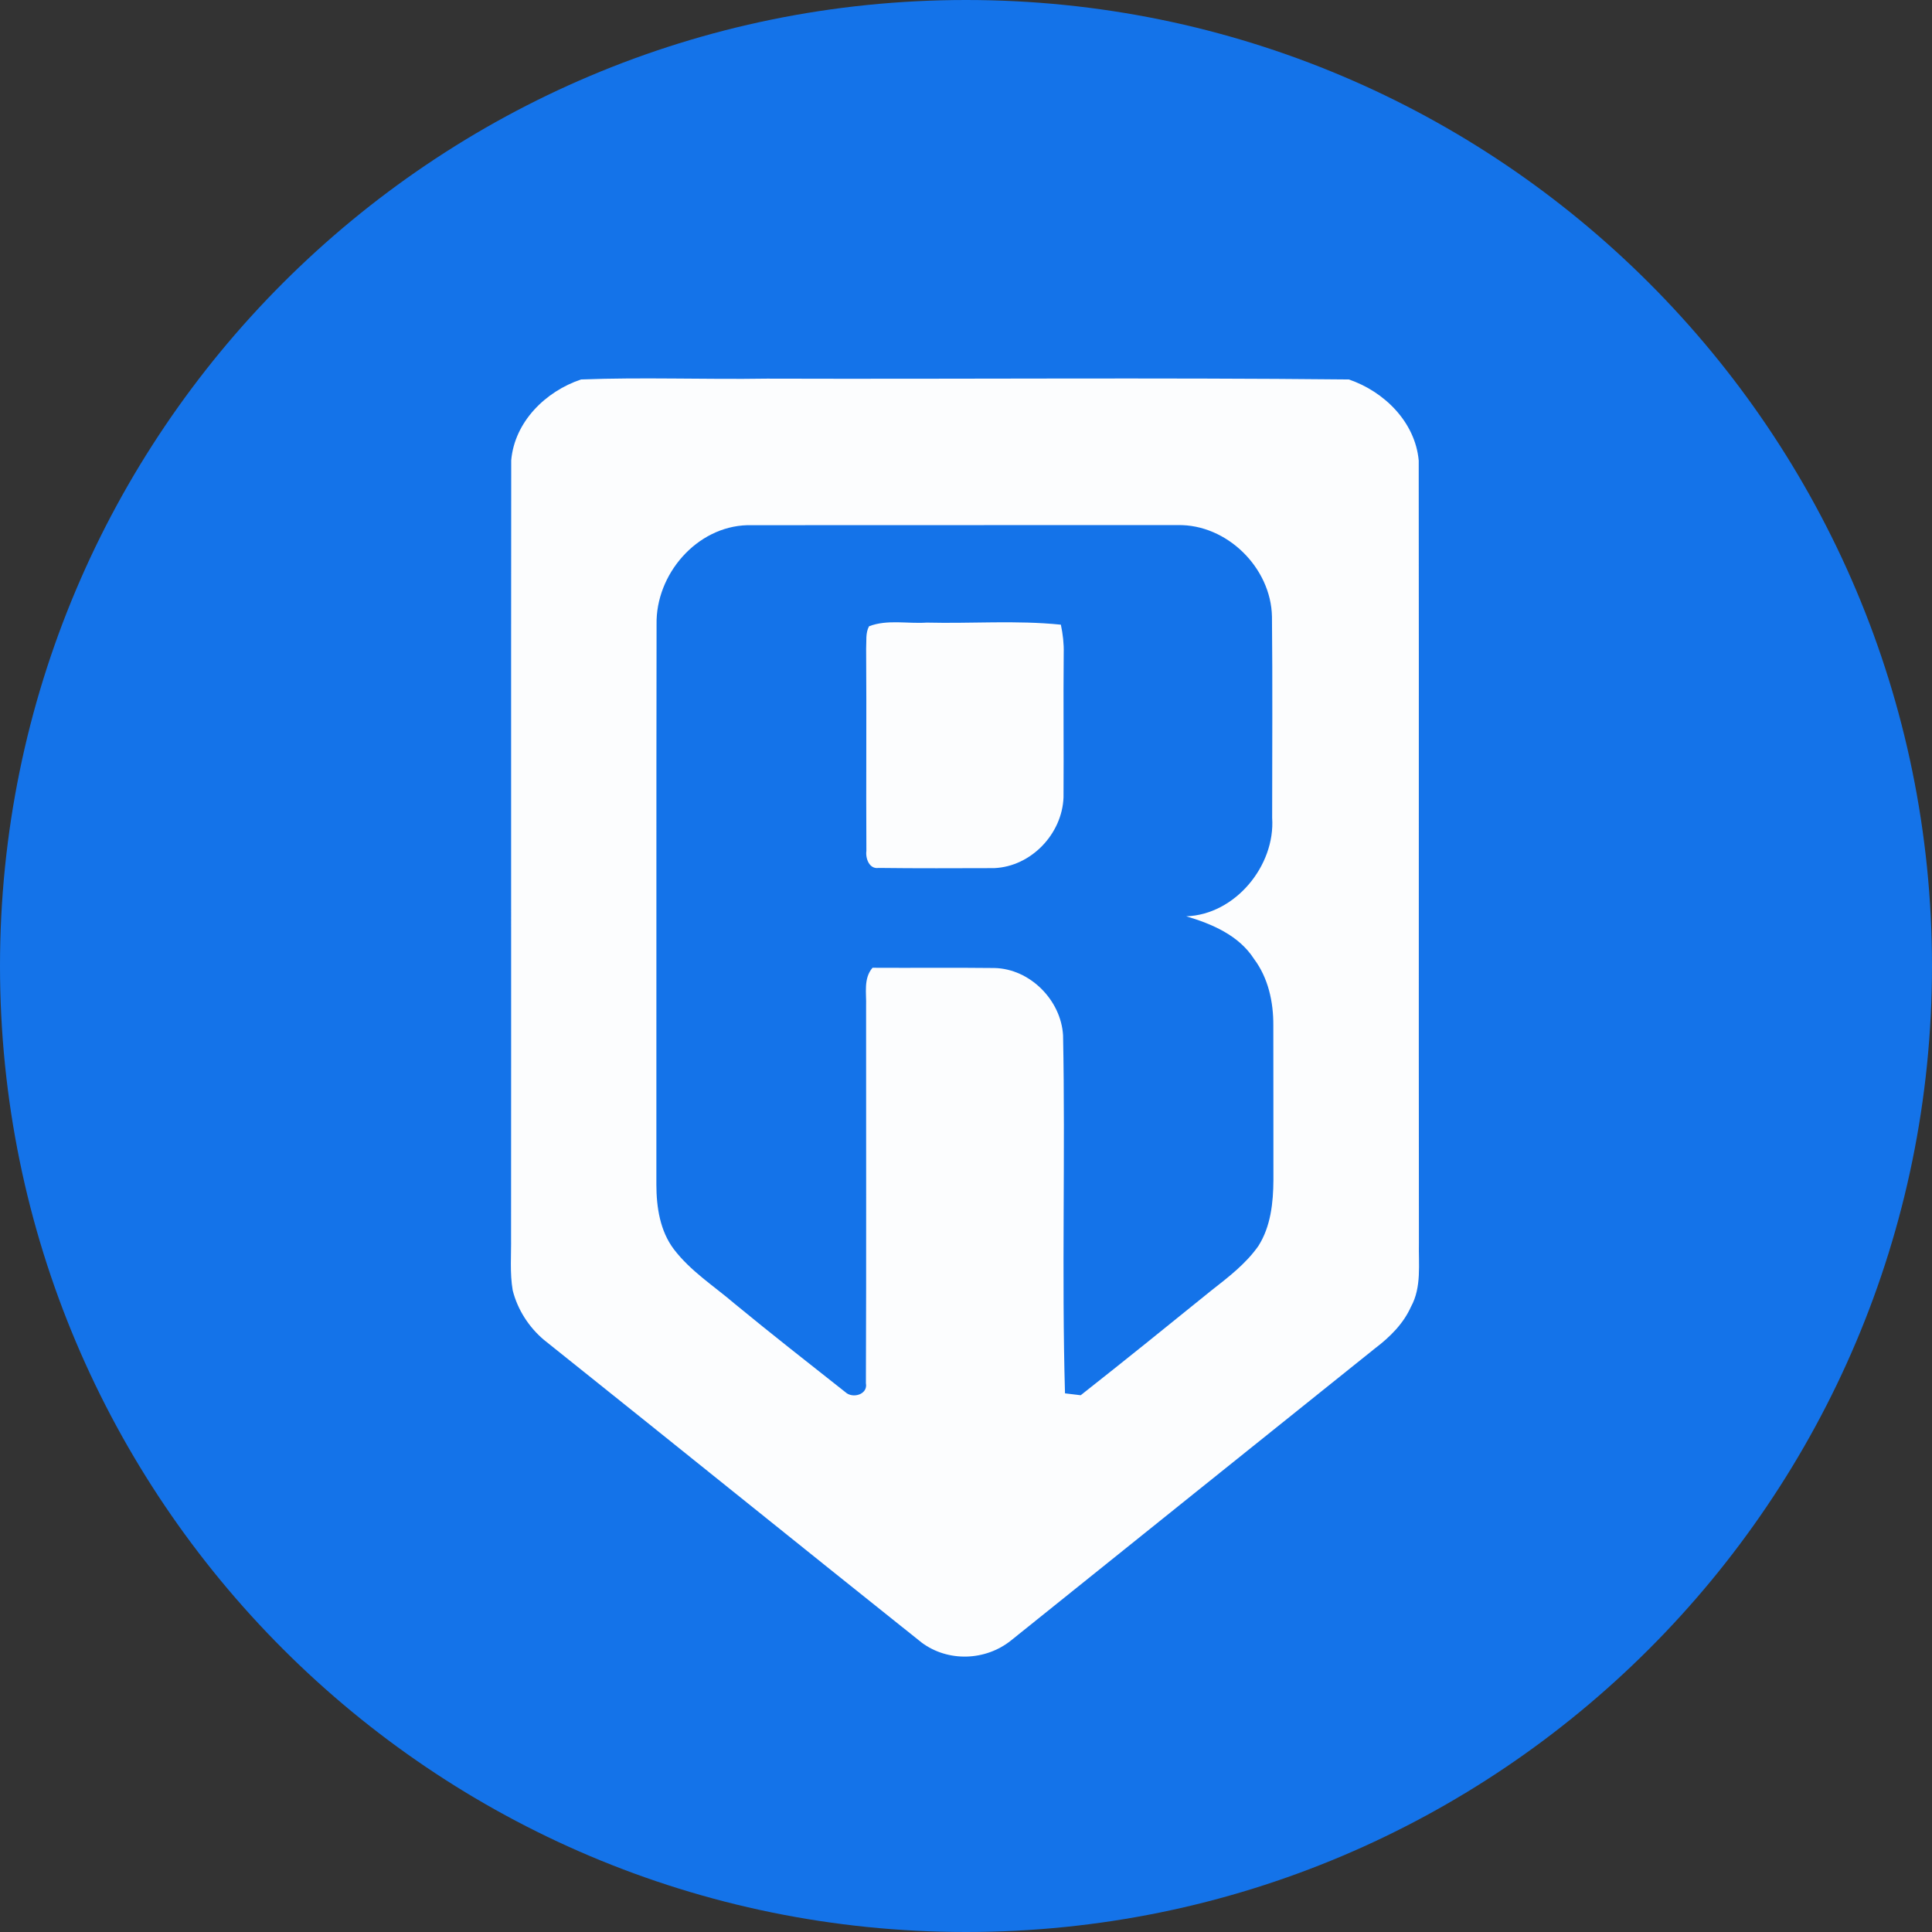 <svg width="919" height="919" xmlns="http://www.w3.org/2000/svg" xmlns:xlink="http://www.w3.org/1999/xlink" xml:space="preserve" overflow="hidden"><rect width="100%" height="100%" fill="#333333" stroke="none"/><g transform="translate(-110 -77)"><path d="M569.5 77C823.236 77 1029 282.764 1029 536.5 1029 790.236 823.236 996 569.5 996 315.764 996 110 790.236 110 536.5 110 282.764 315.764 77 569.5 77L569.5 77Z" fill="#1473E9" fill-rule="evenodd"/><path d="M422.092 373.232C421.632 349.528 441.087 326.742 465.309 326.053 533.669 325.962 602.052 326.076 670.412 326.007 693.828 325.548 714.895 346.312 715.309 369.58 715.632 401.461 715.402 433.364 715.402 465.245 716.944 488.054 697.742 511.344 674.464 512.102 686.736 515.731 699.538 521.175 706.744 532.361 713.536 541.411 716.023 552.826 715.954 563.966 716.046 588.474 715.931 612.982 716 637.513 715.931 648.285 714.757 659.655 708.816 668.957 702.853 677.433 694.495 683.795 686.391 690.135 665.738 706.833 645.062 723.509 624.178 739.932 622.313 739.702 618.56 739.243 616.695 739.036 615.084 682.325 616.903 625.5 615.774 568.767 614.83 551.976 599.98 537.024 583.011 536.702 563.67 536.472 544.329 536.702 524.989 536.587 520.591 541.663 522.134 548.623 521.926 554.756 521.904 614.567 522.065 674.401 521.834 734.212 522.893 739.61 515.48 741.7 512.049 738.462 494.412 724.565 476.706 710.715 459.323 696.428 449.491 688.022 438.302 680.924 430.358 670.519 423.727 661.791 422.023 650.467 422 639.787 422.069 550.943 421.931 462.099 422.092 373.232M523.262 374.219C521.512 377.435 522.111 381.317 521.88 384.854 522.111 417.011 521.811 449.167 521.996 481.324 521.512 484.907 523.377 490.121 527.798 489.455 546.171 489.685 564.545 489.593 582.895 489.547 600.555 488.812 615.337 473.239 615.982 455.782 616.143 432.905 615.844 410.005 616.074 387.128 616.212 382.511 615.659 377.94 614.715 373.461 593.51 371.279 572.051 373.002 550.753 372.474 541.636 373.094 531.965 370.866 523.262 374.219Z" fill="#1473E9" fill-rule="evenodd"/><path d="M386.385 257.5C415.853 256.374 445.39 257.569 474.881 257.109 567.124 257.385 659.367 256.558 751.61 257.5 768.459 263.242 783.17 277.757 784.848 296.063 784.986 420.067 784.802 544.071 784.94 668.097 784.71 678.295 786.296 689.228 781.17 698.576 777.561 706.66 771.148 713 764.183 718.282 706.442 764.632 648.633 810.889 590.937 857.307 578.778 867.068 560.964 867.688 548.39 858.318 488.397 810.475 428.725 762.22 368.754 714.355 361.559 708.291 356.181 699.931 353.882 690.79 352.457 682.475 353.216 674 353.101 665.617 353.193 542.394 353.055 419.171 353.17 295.948 354.779 277.643 369.467 263.173 386.385 257.5M422.312 373.993C422.151 462.856 422.289 551.696 422.22 640.536 422.243 651.216 423.944 662.539 430.564 671.267 438.494 681.671 449.665 688.768 459.48 697.175 476.835 711.461 494.511 725.31 512.118 739.206 515.543 742.444 522.945 740.354 521.887 734.957 522.117 675.148 521.956 615.317 521.979 555.508 522.186 549.376 520.646 542.417 525.036 537.341 544.345 537.456 563.653 537.226 582.961 537.456 599.902 537.777 614.728 552.729 615.671 569.519 616.797 626.25 614.981 683.072 616.59 739.78 618.452 739.987 622.198 740.446 624.06 740.676 644.909 724.254 665.55 707.579 686.169 690.882 694.26 684.542 702.604 678.18 708.557 669.705 714.488 660.403 715.66 649.034 715.729 638.262 715.66 613.732 715.775 589.225 715.683 564.719 715.752 553.579 713.269 542.164 706.488 533.115 699.294 521.929 686.513 516.486 674.262 512.857 697.501 512.099 716.671 488.81 715.131 466.003 715.131 434.123 715.361 402.221 715.039 370.341 714.625 347.075 693.593 326.312 670.216 326.771 601.971 326.84 533.702 326.725 465.456 326.817 441.275 327.506 421.852 350.29 422.312 373.993Z" fill="#FCFDFE" fill-rule="evenodd"/><path d="M523.378 374.901C532.062 371.555 541.71 373.778 550.807 373.159 572.056 373.686 593.466 371.968 614.624 374.144 615.566 378.612 616.117 383.172 615.979 387.777 615.749 410.598 616.048 433.441 615.887 456.262 615.244 473.675 600.496 489.21 582.876 489.943 564.568 489.988 546.236 490.08 527.904 489.851 523.493 490.515 521.633 485.314 522.115 481.74 521.931 449.663 522.23 417.586 522 385.509 522.23 381.98 521.633 378.108 523.378 374.901Z" fill="#FCFDFE" fill-rule="evenodd"/></g></svg>